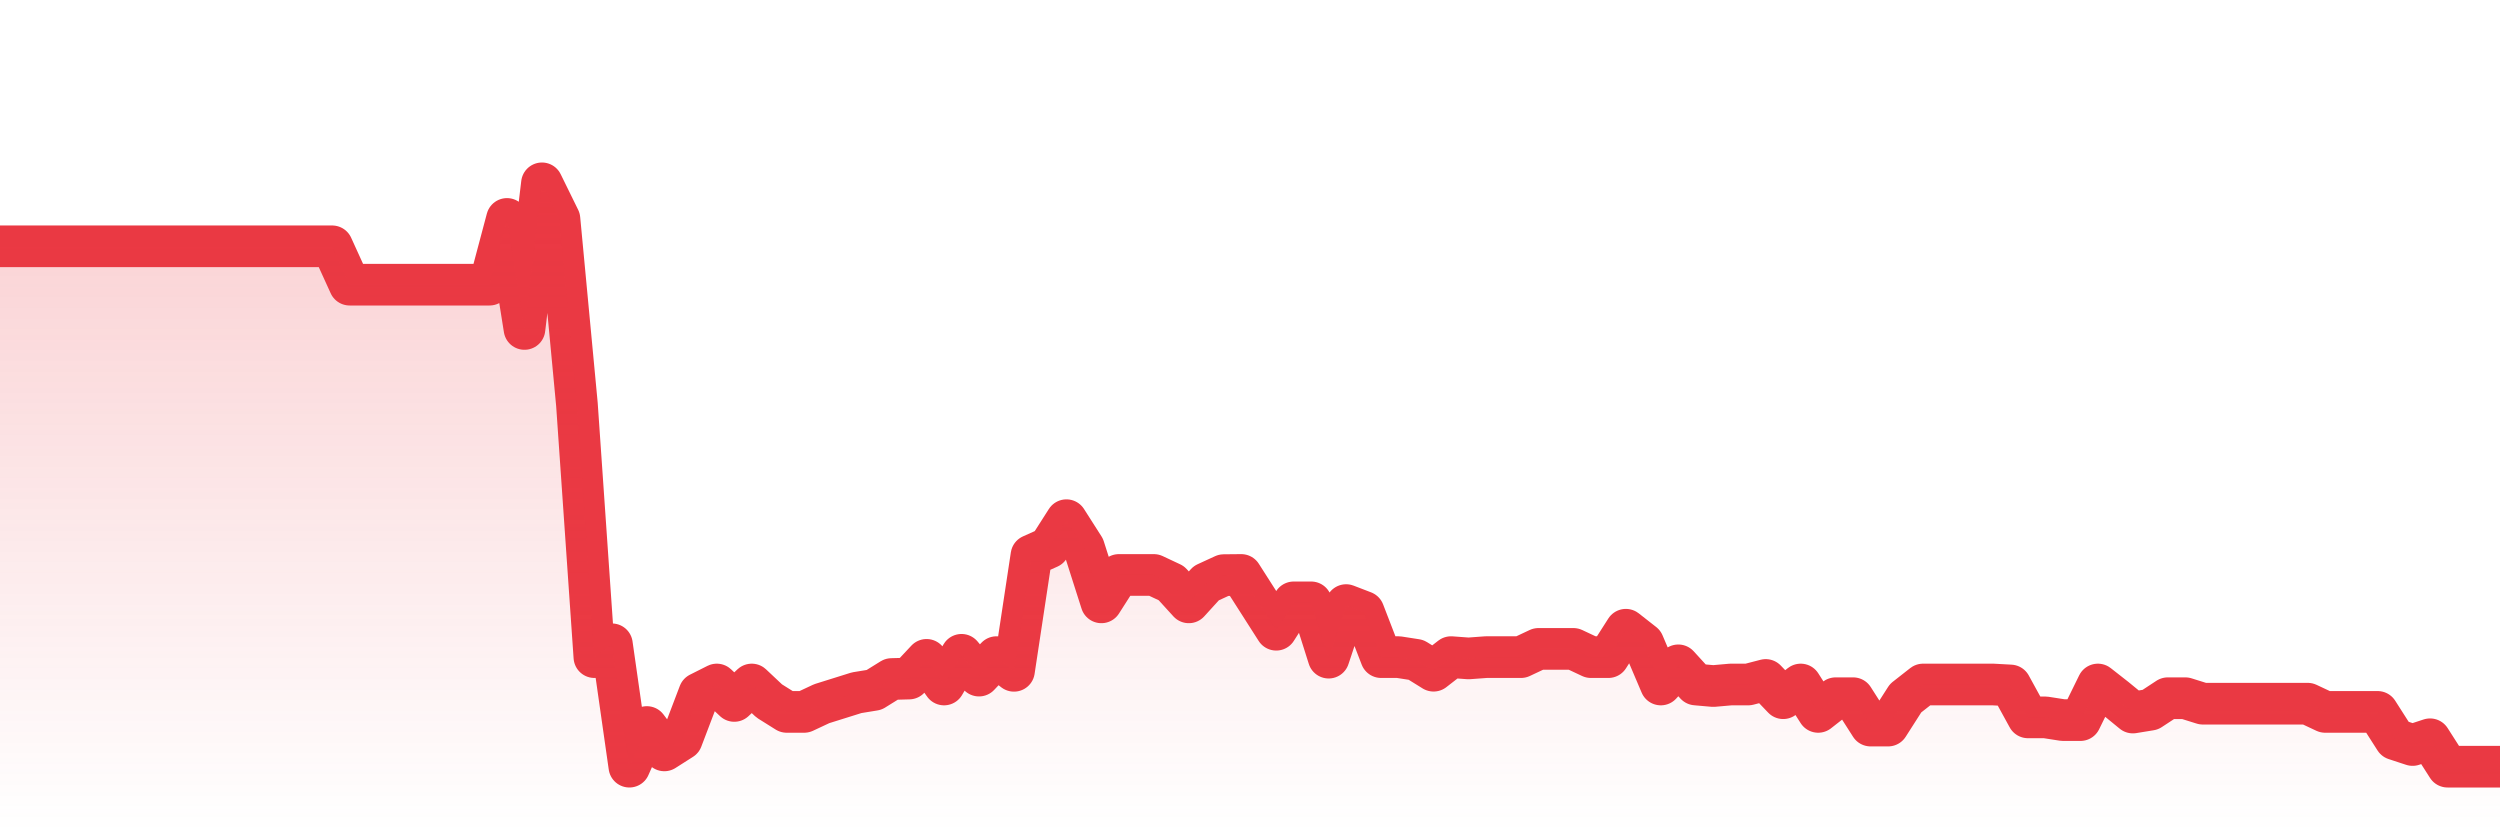 <svg xmlns="http://www.w3.org/2000/svg" viewBox="0 0 120 40" width="120" height="40">
    <defs>
      <linearGradient id="color_grad" x1="0%" x2="0%" y1="0%" y2="100%">
        <stop offset="0%" style="stop-color:#EA3943;stop-opacity:0.4;"></stop>
        <stop offset="100%" style="stop-color:#EA3943;stop-opacity:0.0;"></stop>
      </linearGradient>
    </defs>
    <g>
      <path stroke="#EA3943" stroke-width="2" stroke-linecap="round" stroke-linejoin="round" fill="none" d="M 0 11.823 L 0.839 11.823 L 1.678 11.823 L 2.517 11.823 L 3.357 11.823 L 4.196 11.823 L 5.035 11.823 L 5.874 11.823 L 6.713 11.823 L 7.552 11.823 L 8.392 11.823 L 9.231 11.823 L 10.07 11.823 L 10.909 11.823 L 11.748 11.823 L 12.587 11.823 L 13.427 11.823 L 14.266 11.823 L 15.105 11.823 L 15.944 11.823 L 16.783 13.664 L 17.622 13.664 L 18.462 13.664 L 19.301 13.664 L 20.14 13.664 L 20.979 13.664 L 21.818 13.664 L 22.657 13.664 L 23.497 13.664 L 24.336 10.509 L 25.175 15.79 L 26.014 8.8 L 26.853 10.509 L 27.692 19.407 L 28.531 31.542 L 29.371 30.926 L 30.21 36.8 L 31.049 34.897 L 31.888 36.019 L 32.727 35.485 L 33.566 33.279 L 34.406 32.856 L 35.245 33.645 L 36.084 32.856 L 36.923 33.645 L 37.762 34.171 L 38.601 34.171 L 39.441 33.777 L 40.28 33.514 L 41.119 33.251 L 41.958 33.114 L 42.797 32.593 L 43.636 32.57 L 44.476 31.673 L 45.315 32.856 L 46.154 31.431 L 46.993 32.429 L 47.832 31.542 L 48.671 32.199 L 49.51 26.66 L 50.35 26.284 L 51.189 24.969 L 52.028 26.284 L 52.867 28.913 L 53.706 27.598 L 54.545 27.598 L 55.385 27.598 L 56.224 27.992 L 57.063 28.913 L 57.902 27.992 L 58.741 27.606 L 59.58 27.598 L 60.42 28.913 L 61.259 30.227 L 62.098 28.913 L 62.937 28.913 L 63.776 31.567 L 64.615 29.044 L 65.455 29.367 L 66.294 31.542 L 67.133 31.542 L 67.972 31.673 L 68.811 32.194 L 69.65 31.542 L 70.49 31.604 L 71.329 31.542 L 72.168 31.542 L 73.007 31.542 L 73.846 31.147 L 74.685 31.147 L 75.524 31.147 L 76.364 31.542 L 77.203 31.542 L 78.042 30.227 L 78.881 30.885 L 79.72 32.856 L 80.559 31.936 L 81.399 32.856 L 82.238 32.93 L 83.077 32.856 L 83.916 32.856 L 84.755 32.638 L 85.594 33.514 L 86.434 32.856 L 87.273 34.171 L 88.112 33.514 L 88.951 33.514 L 89.79 34.828 L 90.629 34.828 L 91.469 33.514 L 92.308 32.856 L 93.147 32.856 L 93.986 32.856 L 94.825 32.856 L 95.664 32.856 L 96.503 32.902 L 97.343 34.434 L 98.182 34.434 L 99.021 34.565 L 99.86 34.565 L 100.699 32.856 L 101.538 33.514 L 102.378 34.202 L 103.217 34.065 L 104.056 33.514 L 104.895 33.514 L 105.734 33.777 L 106.573 33.777 L 107.413 33.777 L 108.252 33.777 L 109.091 33.777 L 109.93 33.777 L 110.769 33.777 L 111.608 34.171 L 112.448 34.171 L 113.287 34.171 L 114.126 34.171 L 114.965 35.485 L 115.804 35.761 L 116.643 35.485 L 117.483 36.8 L 118.322 36.8 L 119.161 36.8 L 120 36.8"></path>
      <path stroke="none" fill-opacity="0.6" fill="url(#color_grad)" d="M 0 40 L 0 11.823 L 0.839 11.823 L 1.678 11.823 L 2.517 11.823 L 3.357 11.823 L 4.196 11.823 L 5.035 11.823 L 5.874 11.823 L 6.713 11.823 L 7.552 11.823 L 8.392 11.823 L 9.231 11.823 L 10.07 11.823 L 10.909 11.823 L 11.748 11.823 L 12.587 11.823 L 13.427 11.823 L 14.266 11.823 L 15.105 11.823 L 15.944 11.823 L 16.783 13.664 L 17.622 13.664 L 18.462 13.664 L 19.301 13.664 L 20.14 13.664 L 20.979 13.664 L 21.818 13.664 L 22.657 13.664 L 23.497 13.664 L 24.336 10.509 L 25.175 15.79 L 26.014 8.8 L 26.853 10.509 L 27.692 19.407 L 28.531 31.542 L 29.371 30.926 L 30.21 36.8 L 31.049 34.897 L 31.888 36.019 L 32.727 35.485 L 33.566 33.279 L 34.406 32.856 L 35.245 33.645 L 36.084 32.856 L 36.923 33.645 L 37.762 34.171 L 38.601 34.171 L 39.441 33.777 L 40.28 33.514 L 41.119 33.251 L 41.958 33.114 L 42.797 32.593 L 43.636 32.57 L 44.476 31.673 L 45.315 32.856 L 46.154 31.431 L 46.993 32.429 L 47.832 31.542 L 48.671 32.199 L 49.51 26.66 L 50.35 26.284 L 51.189 24.969 L 52.028 26.284 L 52.867 28.913 L 53.706 27.598 L 54.545 27.598 L 55.385 27.598 L 56.224 27.992 L 57.063 28.913 L 57.902 27.992 L 58.741 27.606 L 59.58 27.598 L 60.42 28.913 L 61.259 30.227 L 62.098 28.913 L 62.937 28.913 L 63.776 31.567 L 64.615 29.044 L 65.455 29.367 L 66.294 31.542 L 67.133 31.542 L 67.972 31.673 L 68.811 32.194 L 69.65 31.542 L 70.49 31.604 L 71.329 31.542 L 72.168 31.542 L 73.007 31.542 L 73.846 31.147 L 74.685 31.147 L 75.524 31.147 L 76.364 31.542 L 77.203 31.542 L 78.042 30.227 L 78.881 30.885 L 79.72 32.856 L 80.559 31.936 L 81.399 32.856 L 82.238 32.93 L 83.077 32.856 L 83.916 32.856 L 84.755 32.638 L 85.594 33.514 L 86.434 32.856 L 87.273 34.171 L 88.112 33.514 L 88.951 33.514 L 89.79 34.828 L 90.629 34.828 L 91.469 33.514 L 92.308 32.856 L 93.147 32.856 L 93.986 32.856 L 94.825 32.856 L 95.664 32.856 L 96.503 32.902 L 97.343 34.434 L 98.182 34.434 L 99.021 34.565 L 99.86 34.565 L 100.699 32.856 L 101.538 33.514 L 102.378 34.202 L 103.217 34.065 L 104.056 33.514 L 104.895 33.514 L 105.734 33.777 L 106.573 33.777 L 107.413 33.777 L 108.252 33.777 L 109.091 33.777 L 109.93 33.777 L 110.769 33.777 L 111.608 34.171 L 112.448 34.171 L 113.287 34.171 L 114.126 34.171 L 114.965 35.485 L 115.804 35.761 L 116.643 35.485 L 117.483 36.8 L 118.322 36.8 L 119.161 36.8 L 120 36.8 L 120 40 Z"></path>
    </g>
  </svg>